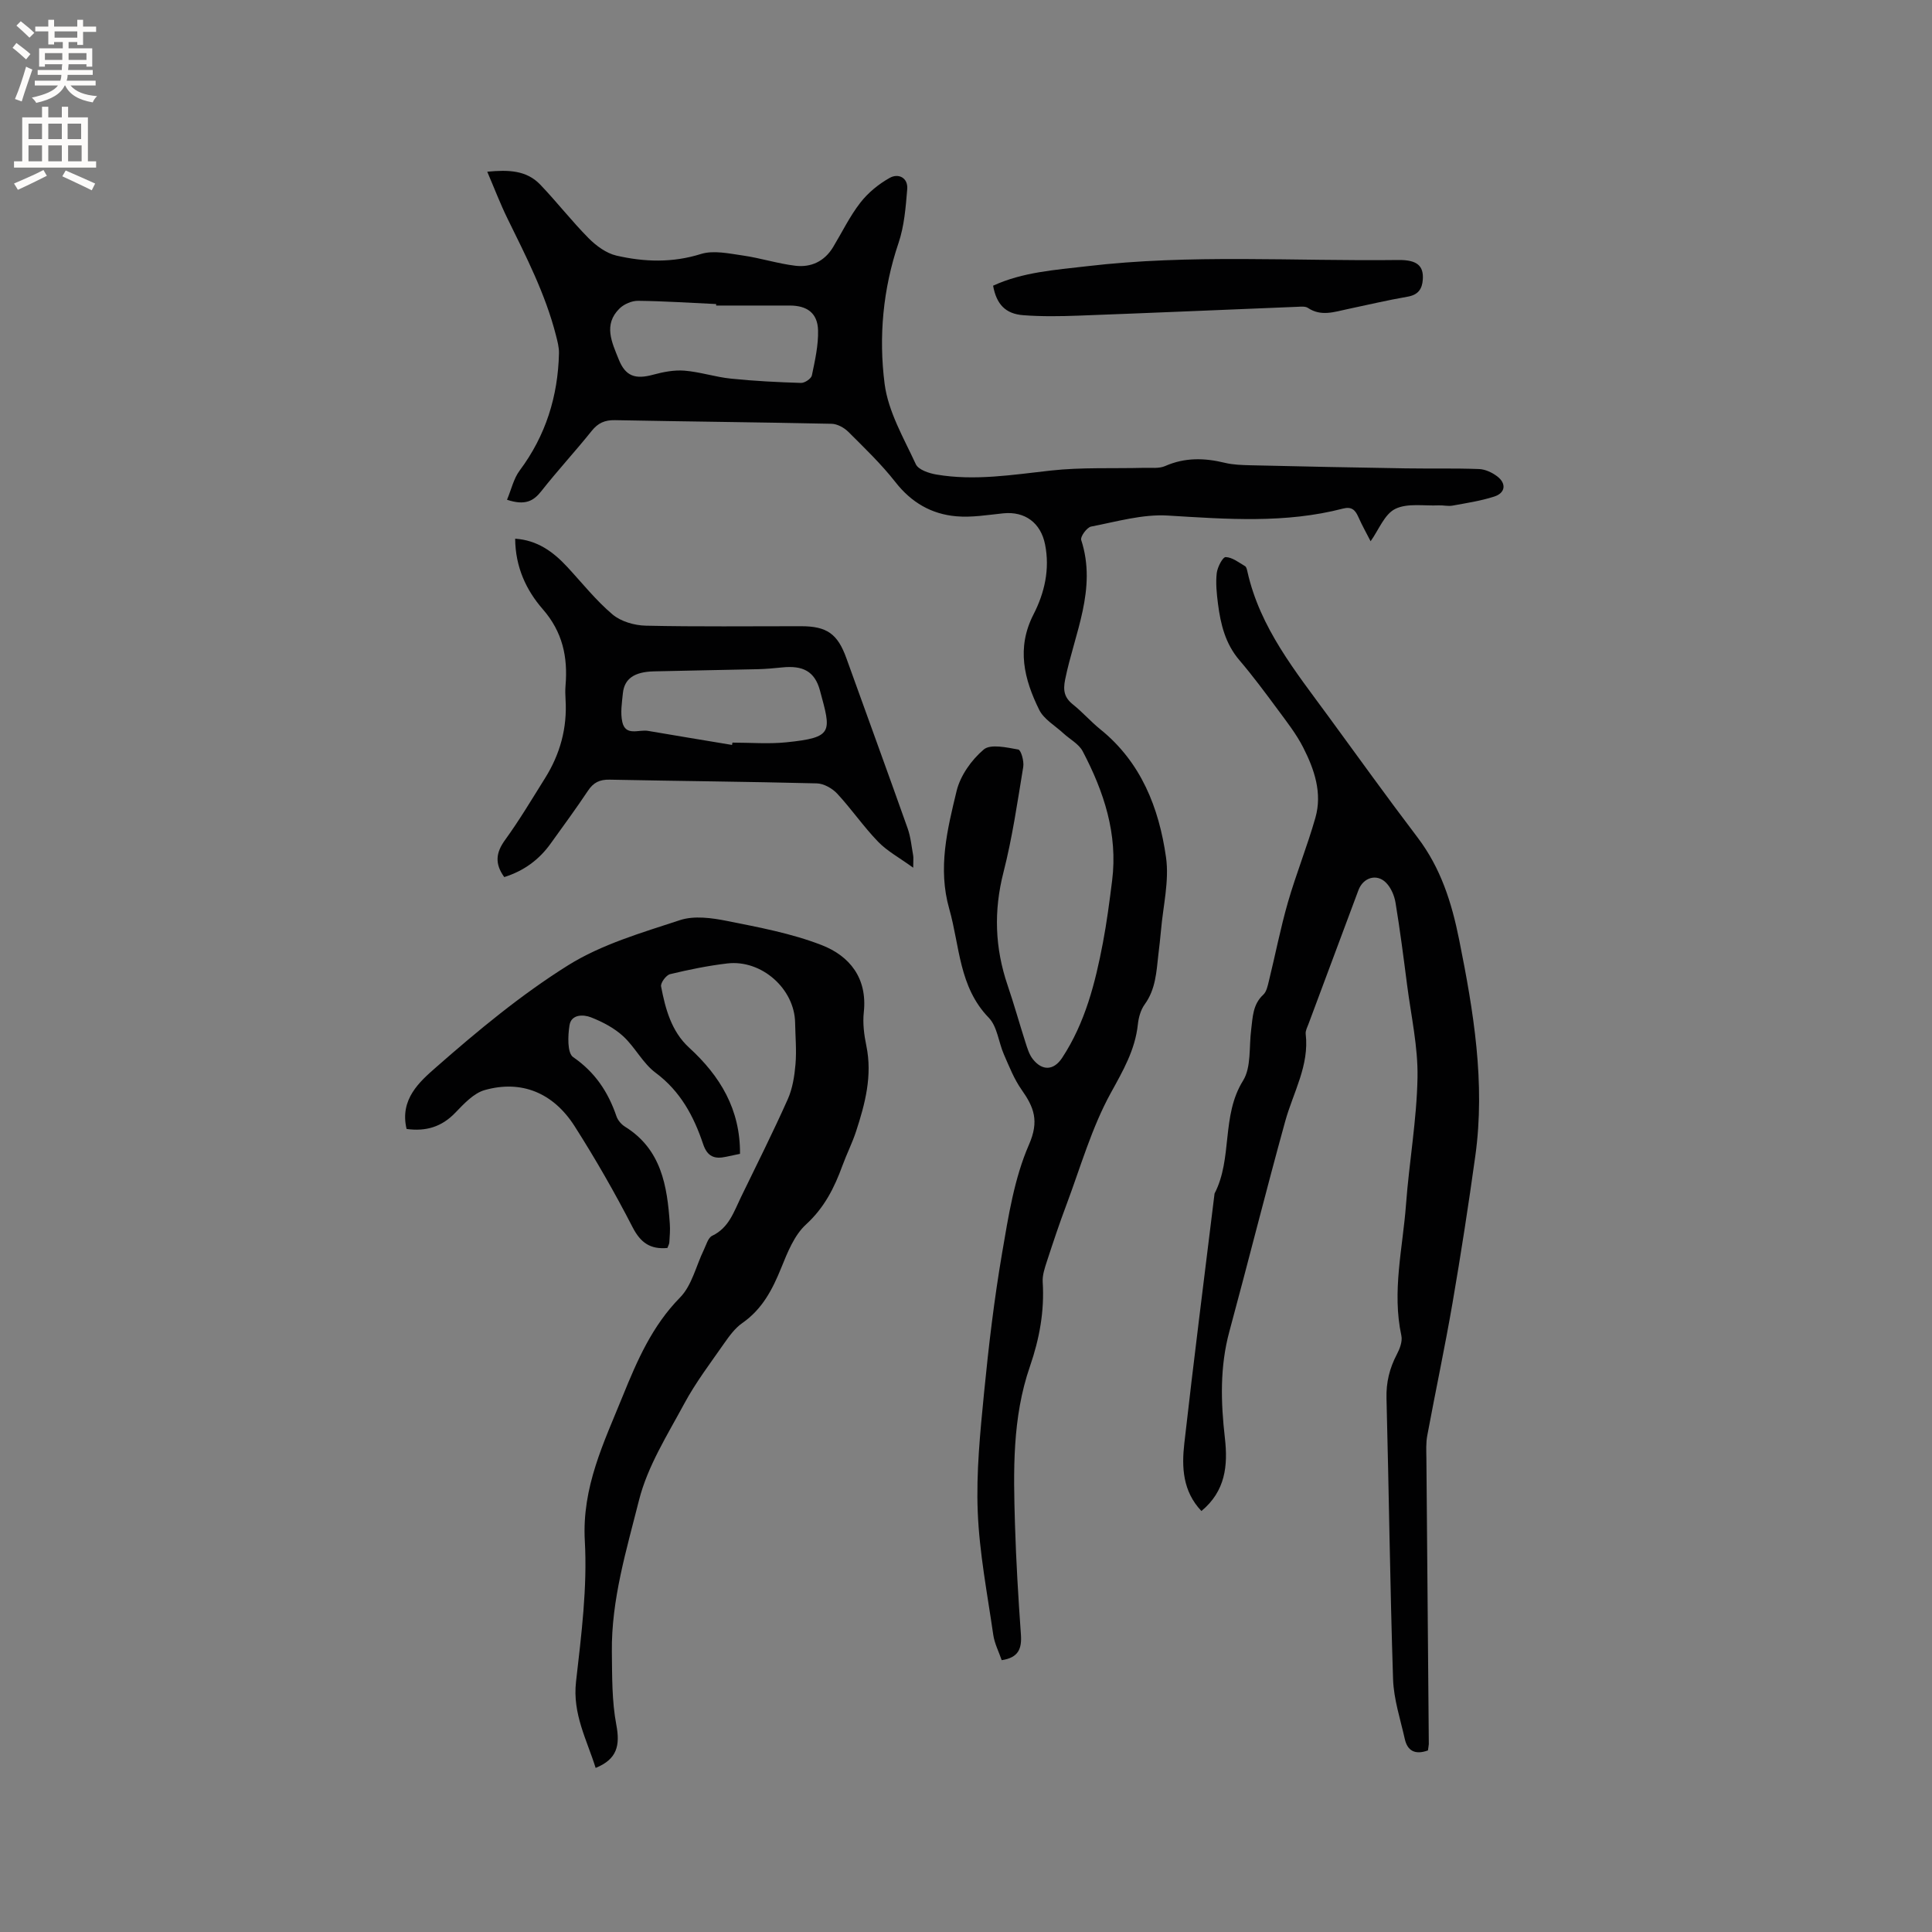 <svg enable-background="new 0 0 400 400" viewBox="0 0 400 400" xmlns="http://www.w3.org/2000/svg"><rect x="0" y="0" width="400" height="400" fill="#808080" stroke="none"/><g fill="#010102"><path d="m104.97 103.47c.9-2.13 1.37-4.38 2.62-6.05 5.4-7.23 7.93-15.36 8.14-24.27.03-1.24-.32-2.52-.63-3.74-2.18-8.54-6.18-16.31-10.03-24.16-1.48-3.01-2.67-6.15-4.19-9.7 4.4-.42 8.13-.31 10.99 2.69 3.44 3.6 6.51 7.56 10.01 11.09 1.56 1.57 3.64 3.1 5.74 3.59 5.79 1.33 11.58 1.52 17.49-.33 2.62-.82 5.82-.1 8.69.31 3.65.52 7.21 1.68 10.87 2.12 3.25.39 6.03-.91 7.81-3.85 1.86-3.08 3.44-6.37 5.63-9.19 1.6-2.07 3.8-3.87 6.09-5.15 1.79-1.01 3.83-.05 3.63 2.34-.31 3.75-.61 7.62-1.8 11.14-3.23 9.54-4.13 19.41-2.88 29.16.74 5.75 3.96 11.23 6.46 16.64.53 1.15 2.73 1.88 4.27 2.14 7.95 1.35 15.8.04 23.71-.83 6.37-.7 12.85-.39 19.28-.56 1.46-.04 3.09.19 4.36-.37 4.09-1.8 8.14-1.7 12.36-.67 1.72.42 3.56.46 5.35.51 10.69.25 21.38.47 32.07.64 5.07.08 10.15-.05 15.21.14 1.28.05 2.7.71 3.74 1.5 1.97 1.48 1.74 3.45-.6 4.2-2.79.9-5.72 1.34-8.62 1.87-.92.17-1.9-.09-2.85-.05-3.05.14-6.51-.51-9.03.74-2.23 1.1-3.4 4.33-5.09 6.69-.76-1.5-1.75-3.24-2.55-5.05-.64-1.46-1.42-2.16-3.14-1.72-11.99 3.12-24.1 2.19-36.29 1.45-5.24-.32-10.63 1.27-15.89 2.28-.87.17-2.27 2.1-2.05 2.77 3.31 10.17-1.4 19.38-3.32 28.88-.47 2.3-.18 3.76 1.63 5.2 1.98 1.58 3.67 3.53 5.65 5.13 8.46 6.82 12.14 16.27 13.6 26.48.7 4.9-.61 10.1-1.04 15.16-.14 1.69-.36 3.37-.55 5.06-.4 3.56-.56 7.13-2.82 10.24-.83 1.14-1.27 2.73-1.42 4.17-.57 5.29-3.07 9.57-5.61 14.19-3.97 7.23-6.27 15.38-9.19 23.17-1.45 3.85-2.75 7.76-4.03 11.68-.45 1.38-.96 2.88-.87 4.29.38 6.03-.68 11.77-2.64 17.45-3.68 10.63-3.43 21.69-3.1 32.71.23 7.62.69 15.23 1.23 22.84.2 2.88-.49 4.77-3.98 5.28-.59-1.73-1.49-3.46-1.75-5.27-1.22-8.47-2.87-16.93-3.21-25.45-.33-8.19.51-16.46 1.31-24.65.95-9.69 2.1-19.37 3.74-28.96 1.3-7.59 2.52-15.45 5.56-22.41 2.15-4.92 1.03-7.73-1.52-11.35-1.56-2.21-2.58-4.83-3.68-7.34-1.1-2.52-1.36-5.75-3.12-7.57-6.21-6.4-5.99-14.83-8.19-22.55-2.4-8.43-.4-16.44 1.52-24.39.77-3.19 3.08-6.45 5.62-8.6 1.42-1.2 4.77-.42 7.15 0 .57.1 1.23 2.43 1.03 3.6-1.2 7.3-2.26 14.66-4.09 21.81-2.05 8-1.78 15.68.86 23.42 1.33 3.9 2.43 7.88 3.69 11.8.38 1.19.76 2.49 1.5 3.44 1.98 2.53 4.36 2.4 6.1-.24 4.75-7.24 6.84-15.44 8.43-23.79.81-4.26 1.37-8.58 1.91-12.88 1.22-9.66-1.7-18.44-6.09-26.8-.8-1.52-2.65-2.47-3.99-3.71-1.72-1.59-4.05-2.91-5.02-4.88-3.11-6.31-4.75-12.78-1.17-19.75 2.27-4.43 3.42-9.33 2.39-14.48-.89-4.46-4.15-6.9-8.66-6.44-3.24.33-6.54.9-9.75.61-5.11-.45-9.27-2.85-12.56-7.06-2.93-3.74-6.4-7.07-9.78-10.44-.87-.86-2.28-1.63-3.46-1.65-14.94-.32-29.88-.46-44.83-.75-2.11-.04-3.52.58-4.84 2.24-3.38 4.22-7.06 8.19-10.4 12.44-1.63 2.08-3.37 3.04-7.12 1.8zm43.3-40.21c0-.1 0-.2 0-.31-5.39-.25-10.78-.61-16.18-.67-1.28-.01-2.87.67-3.8 1.57-3.44 3.35-1.59 7.06-.19 10.56 1.4 3.51 3.45 4.17 7.12 3.17 2.09-.57 4.36-1.01 6.49-.84 3.23.26 6.38 1.32 9.61 1.65 4.83.5 9.68.74 14.53.89.76.02 2.1-.88 2.24-1.55.64-3.08 1.36-6.24 1.28-9.35-.1-3.56-2.27-5.12-5.86-5.12-5.08-.01-10.16 0-15.24 0z"/><path d="m295.64 362.41c-2.75.99-4.26 0-4.79-2.36-.92-4.11-2.29-8.23-2.43-12.38-.63-19.38-.86-38.77-1.36-58.16-.09-3.3.63-6.22 2.14-9.1.61-1.16 1.19-2.69.94-3.87-1.98-9.16.29-18.14.96-27.17.65-8.77 2.22-17.5 2.38-26.26.12-6.39-1.34-12.82-2.16-19.22-.73-5.67-1.46-11.35-2.39-16.99-.24-1.47-.94-3.11-1.96-4.14-1.94-1.97-4.75-1.07-5.72 1.54-3.44 9.22-6.88 18.43-10.32 27.65-.26.69-.67 1.44-.6 2.11.77 6.55-2.57 12.08-4.23 18.05-4 14.47-7.64 29.05-11.57 43.55-1.99 7.32-1.78 14.67-.93 22.07.65 5.69.13 10.98-4.86 15.11-3.89-4.1-4.1-9.09-3.54-14 1.95-17.26 4.15-34.49 6.26-51.73 3.78-7.29 1.35-16.07 5.9-23.37 1.73-2.79 1.22-6.99 1.68-10.55.33-2.6.32-5.23 2.51-7.25.69-.64.92-1.87 1.17-2.88 1.33-5.41 2.39-10.9 3.93-16.25 1.7-5.89 4.01-11.61 5.69-17.51 1.46-5.13-.22-10.01-2.52-14.53-1.43-2.81-3.42-5.34-5.3-7.89-2.56-3.46-5.13-6.93-7.92-10.2-2.91-3.41-3.89-7.45-4.43-11.67-.27-2.1-.49-4.26-.26-6.34.14-1.23 1.23-3.34 1.85-3.33 1.36.03 2.72 1.12 4.02 1.88.29.17.39.74.49 1.15 2.61 11.65 9.96 20.65 16.76 29.95 6.13 8.38 12.19 16.81 18.47 25.08 4.79 6.32 7.05 13.42 8.6 21.15 2.98 14.83 5.45 29.62 3.35 44.76-1.41 10.17-2.98 20.33-4.72 30.45-1.58 9.18-3.53 18.3-5.23 27.46-.29 1.54-.2 3.16-.18 4.74.16 19.71.34 39.43.5 59.14-.03.4-.12.8-.18 1.31z"/><path d="m84.18 233.74c-1.48-6.16 2.74-9.82 6.09-12.76 8.65-7.59 17.61-15.03 27.34-21.12 6.97-4.36 15.26-6.75 23.18-9.36 2.93-.96 6.57-.46 9.73.17 6.6 1.32 13.33 2.57 19.57 4.99 5.84 2.26 9.52 6.87 8.75 13.93-.25 2.27.06 4.68.53 6.94 1.27 6.17-.25 11.96-2.13 17.71-.79 2.41-1.95 4.69-2.82 7.08-1.67 4.59-3.75 8.72-7.54 12.19-2.43 2.22-3.83 5.77-5.12 8.95-1.82 4.5-3.93 8.58-8.07 11.46-1.51 1.05-2.69 2.68-3.77 4.22-2.85 4.09-5.89 8.09-8.24 12.45-3.49 6.48-7.6 12.96-9.37 19.97-2.59 10.29-5.76 20.64-5.63 31.45.06 5.04-.01 10.17.92 15.08.82 4.3.16 7.14-4.28 8.94-1.81-5.81-4.82-11.18-4.06-17.85 1.1-9.68 2.36-19.49 1.82-29.15-.62-11.13 3.94-20.35 7.86-30.01 2.99-7.37 6.09-14.52 11.86-20.39 2.45-2.49 3.31-6.54 4.92-9.86.5-1.03.88-2.52 1.74-2.92 3.44-1.64 4.46-4.92 5.92-7.93 3.28-6.76 6.66-13.48 9.72-20.34.99-2.22 1.39-4.8 1.6-7.25.24-2.84-.03-5.72-.08-8.58-.11-7.02-6.93-13.11-14.04-12.28-3.99.47-7.95 1.28-11.85 2.22-.81.2-2 1.8-1.86 2.54.89 4.66 2.14 9.31 5.79 12.66 6.45 5.9 10.62 12.79 10.55 22-1.07.23-1.98.41-2.89.61-2.37.52-3.87-.01-4.75-2.64-1.93-5.76-4.7-10.94-9.84-14.76-2.65-1.97-4.25-5.31-6.73-7.58-1.86-1.7-4.27-2.96-6.64-3.89-1.6-.63-4.09-.65-4.45 1.64-.35 2.18-.48 5.74.75 6.59 4.54 3.13 7.25 7.21 8.97 12.25.28.83 1.01 1.68 1.76 2.15 7.54 4.68 8.75 12.26 9.29 20.14.09 1.26-.02 2.54-.1 3.81-.03.39-.26.77-.4 1.17-3.52.32-5.54-1.06-7.2-4.28-3.68-7.15-7.69-14.15-12.01-20.93-4.44-6.96-11.04-9.61-18.59-7.49-2.3.64-4.31 2.83-6.09 4.67-2.82 2.96-6.1 3.94-10.11 3.39z"/><path d="m104.4 181.59c-2.02-2.8-1.72-5.08.16-7.67 2.98-4.11 5.58-8.49 8.28-12.8 3.13-4.99 4.62-10.42 4.25-16.33-.06-.95-.08-1.91 0-2.86.49-5.89-.6-11.09-4.72-15.81-3.4-3.9-5.67-8.69-5.71-14.59 4.59.31 7.87 2.7 10.77 5.83 3.09 3.33 5.94 6.94 9.38 9.85 1.74 1.47 4.55 2.28 6.9 2.33 10.71.24 21.42.1 32.13.11 5.39 0 7.59 1.6 9.4 6.64 4.22 11.74 8.51 23.46 12.68 35.22.63 1.78.8 3.72 1.14 5.59.09.48.01.99.01 2.55-2.88-2.09-5.41-3.44-7.3-5.41-3.01-3.12-5.49-6.75-8.44-9.93-1.02-1.09-2.77-2.08-4.21-2.12-14.3-.36-28.61-.48-42.92-.77-2.05-.04-3.33.59-4.45 2.27-2.47 3.7-5.1 7.29-7.7 10.9-2.4 3.38-5.57 5.72-9.65 7zm47.16-27.36c.03-.16.06-.32.09-.48 3.71 0 7.45.31 11.12-.06 9.87-1 9.32-2.13 6.99-10.74-1.08-3.99-3.56-5.2-7.79-4.77-1.69.17-3.38.33-5.07.37-7.18.17-14.36.27-21.54.45-4.06.1-6.1 1.54-6.4 4.54-.2 1.97-.54 4.05-.12 5.93.68 3.03 3.43 1.52 5.32 1.85 5.8 1 11.6 1.94 17.4 2.91z"/><path d="m205.61 59.15c6.15-2.83 12.82-3.25 19.42-4.03 21.44-2.53 42.95-1.02 64.44-1.29 3.89-.05 5.29 1.17 5.11 4-.13 2.03-.97 3.22-3.17 3.6-4.17.72-8.29 1.7-12.43 2.57-2.75.58-5.47 1.57-8.19-.25-.54-.36-1.44-.26-2.17-.23-15.12.61-30.23 1.27-45.35 1.83-3.79.14-7.61.2-11.39-.09-3.73-.27-5.58-2.29-6.27-6.11z"/></g><path d="m2.6 9.9.8-1c.9.7 1.9 1.4 2.9 2.3l-.9 1.1c-1.1-1-2-1.8-2.8-2.4zm.5 10.6c.9-2.1 1.6-4.3 2.3-6.7.4.2.8.4 1.3.6-.7 2.1-1.5 4.3-2.2 6.6zm.3-15.2.9-.9c1 .8 2 1.6 2.8 2.4l-1 1c-.9-.9-1.8-1.7-2.7-2.5zm12.6-1.2h1.2v1.4h2.7v1.1h-2.7v2.7h-1.2v-.6h-1.8v1.3h4.9v3.8h-1.2v-.5h-3.7c0 .4-.1.9-.1 1.2h5.1v1h-5.2c0 .5-.1.9-.2 1.2h6v1h-5.2c1.1 1.3 2.9 2 5.5 2.2-.4.4-.7.8-.9 1.3-2.9-.5-4.8-1.6-5.7-3.5h-.1c-.8 1.7-2.7 2.9-5.9 3.6-.2-.4-.6-.8-.9-1.1 2.8-.6 4.6-1.4 5.4-2.5h-4.8v-1h5.3c.1-.3.2-.7.2-1.2h-4.9v-1h5c0-.4 0-.8.1-1.2h-3.6v.5h-1.2v-3.8h4.9v-1.3h-1.8v.5h-1.2v-2.7h-2.7v-1h2.7v-1.4h1.2v1.4h4.8zm-6.7 8.3h3.6c0-.4 0-.9 0-1.4h-3.6zm1.9-4.6h4.8v-1.3h-4.7v1.3zm6.7 3.2h-3.7v1.4h3.7z" fill="#fcfbfa"/><path d="m8.7 22.1h1.3v2.2h2.8v-2.2h1.3v2.2h4.1v9.1h1.7v1.3h-17v-1.3h1.7v-9.1h4.1zm.3 13.1.7 1.2c-1.8.9-3.8 1.9-6 2.9-.2-.4-.5-.8-.8-1.3 2.3-1 4.4-1.9 6.1-2.8zm-3.1-6.4h2.8v-3.2h-2.8zm0 4.6h2.8v-3.3h-2.8zm4.1-4.6h2.8v-3.2h-2.8zm0 4.6h2.8v-3.3h-2.8zm3.6 1.9c2.1.9 4.1 1.8 6.1 2.7l-.7 1.4c-2.2-1.1-4.2-2-6.1-2.9zm3.2-9.7h-2.8v3.2h2.8zm-2.7 7.8h2.8v-3.3h-2.8z" fill="#fcfbfa"/></svg>